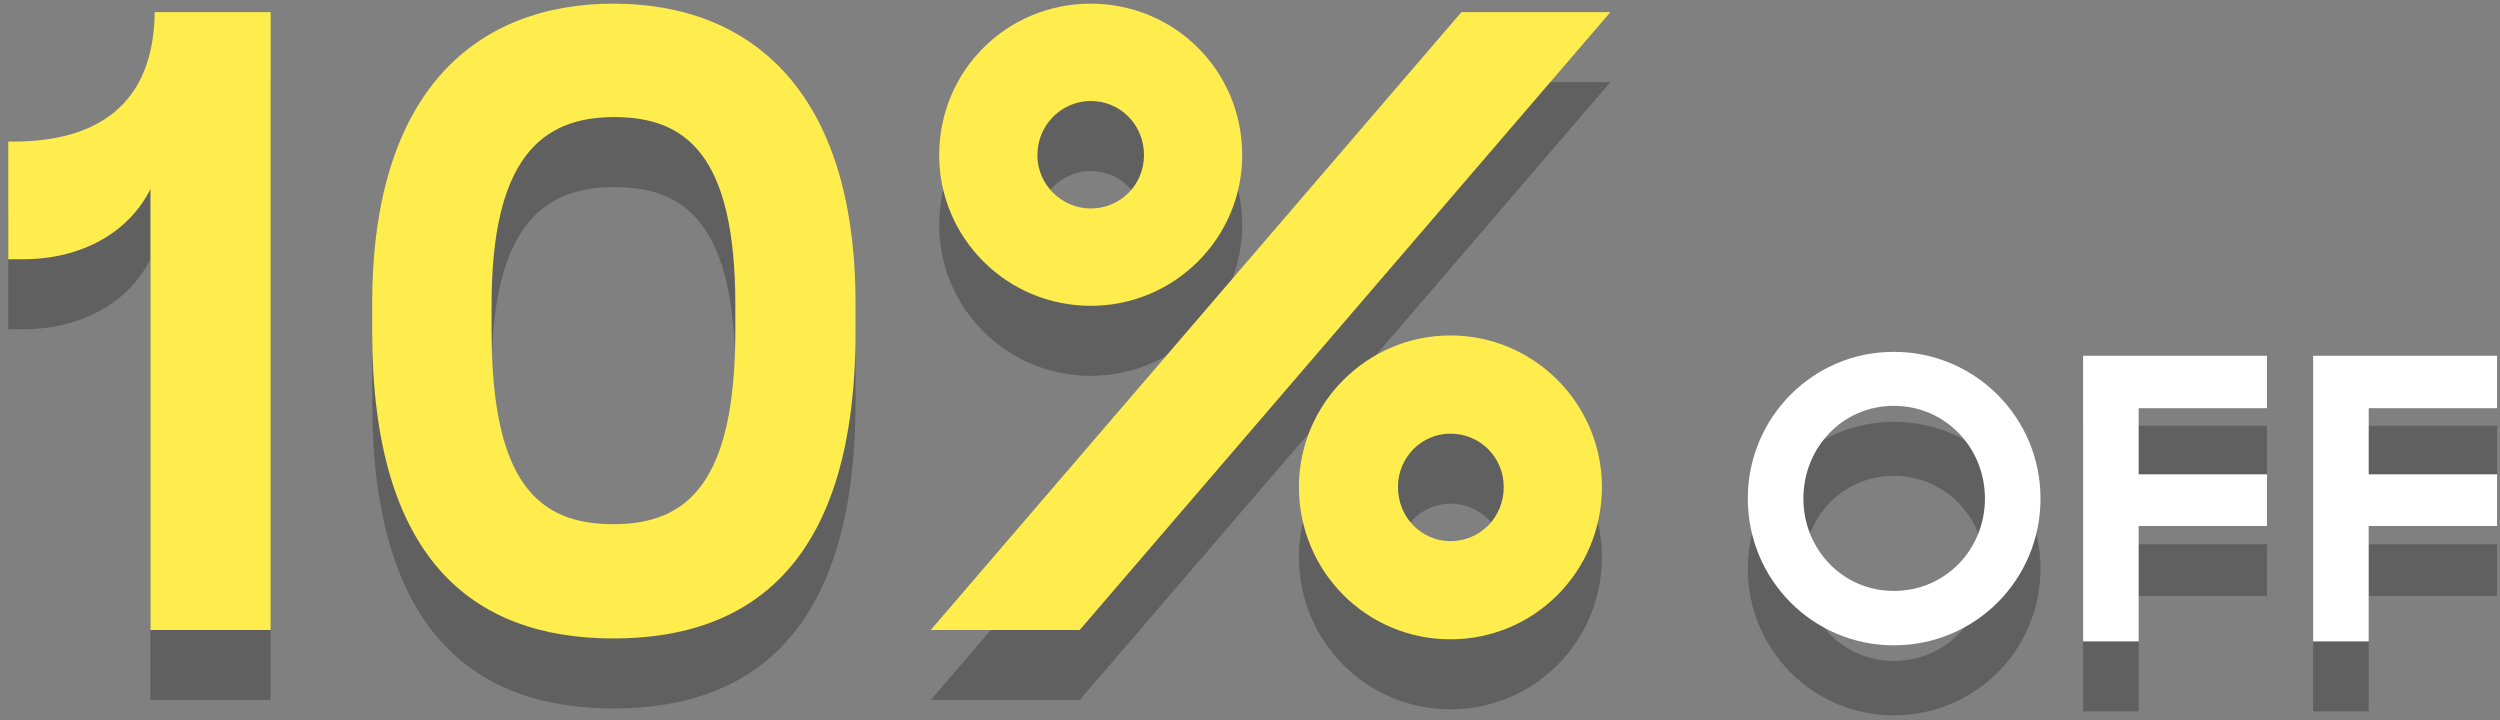 <svg width="250" height="72" viewBox="0 0 250 72" fill="none" xmlns="http://www.w3.org/2000/svg">
<rect x="0" y="0" width="250" height="72" fill="#808080" stroke="none"/>
<g clip-path="url(#clip0_21524_4160)">
<path d="M103.738 22.517C103.738 25.479 106.192 27.849 109.07 27.849C112.032 27.849 114.402 25.479 114.402 22.517C114.402 19.469 112.032 17.099 109.07 17.099C106.192 17.099 103.738 19.469 103.738 22.517ZM129.892 55.696C129.892 47.401 136.663 40.545 145.042 40.545C153.422 40.545 160.193 47.401 160.193 55.696C160.193 64.16 153.422 70.931 145.042 70.931C136.663 70.931 129.892 64.16 129.892 55.696ZM93.073 70L146.143 8.212H161.04L107.97 70H93.073ZM139.795 55.696C139.795 58.743 142.165 61.113 145.042 61.113C148.005 61.113 150.375 58.743 150.375 55.696C150.375 52.733 148.005 50.363 145.042 50.363C142.165 50.363 139.795 52.733 139.795 55.696ZM93.919 22.517C93.919 14.052 100.691 7.366 109.07 7.366C117.449 7.366 124.221 14.052 124.221 22.517C124.221 30.811 117.449 37.583 109.07 37.583C100.691 37.583 93.919 30.811 93.919 22.517Z" fill="black" fill-opacity="0.25"/>
<path d="M61.345 59.42C68.878 59.42 73.533 55.103 73.533 40.037V37.498C73.533 22.517 68.624 18.708 61.43 18.708C54.066 18.708 49.157 22.94 49.157 37.498V40.037C49.157 55.273 53.812 59.42 61.345 59.42ZM61.345 70.847C47.041 70.847 37.222 62.636 37.222 40.206V37.329C37.222 15.915 47.803 7.366 61.345 7.366C75.141 7.366 85.552 16.168 85.552 37.329V40.206C85.552 62.89 75.48 70.847 61.345 70.847Z" fill="black" fill-opacity="0.25"/>
<path d="M27.066 70H15.047V25.902C12.846 30.303 8.107 32.927 2.266 32.927H0.827V21.162H1.251C10.9 21.162 15.386 16.422 15.47 8.212H27.066V70Z" fill="black" fill-opacity="0.25"/>
<path d="M103.738 15.517C103.738 18.479 106.192 20.849 109.07 20.849C112.032 20.849 114.402 18.479 114.402 15.517C114.402 12.469 112.032 10.099 109.07 10.099C106.192 10.099 103.738 12.469 103.738 15.517ZM129.892 48.696C129.892 40.401 136.663 33.545 145.042 33.545C153.422 33.545 160.193 40.401 160.193 48.696C160.193 57.16 153.422 63.931 145.042 63.931C136.663 63.931 129.892 57.16 129.892 48.696ZM93.073 63L146.143 1.212H161.04L107.97 63H93.073ZM139.795 48.696C139.795 51.743 142.165 54.113 145.042 54.113C148.005 54.113 150.375 51.743 150.375 48.696C150.375 45.733 148.005 43.363 145.042 43.363C142.165 43.363 139.795 45.733 139.795 48.696ZM93.919 15.517C93.919 7.052 100.691 0.366 109.07 0.366C117.449 0.366 124.221 7.052 124.221 15.517C124.221 23.811 117.449 30.582 109.07 30.582C100.691 30.582 93.919 23.811 93.919 15.517Z" fill="#FFED4E"/>
<path d="M61.345 52.42C68.878 52.42 73.533 48.103 73.533 33.037V30.498C73.533 15.517 68.624 11.708 61.43 11.708C54.066 11.708 49.157 15.94 49.157 30.498V33.037C49.157 48.273 53.812 52.42 61.345 52.42ZM61.345 63.846C47.041 63.846 37.222 55.636 37.222 33.206V30.329C37.222 8.914 47.803 0.366 61.345 0.366C75.141 0.366 85.552 9.168 85.552 30.329V33.206C85.552 55.89 75.48 63.846 61.345 63.846Z" fill="#FFED4E"/>
<path d="M27.066 63H15.047V18.902C12.846 23.303 8.107 25.927 2.266 25.927H0.827V14.162H1.251C10.9 14.162 15.386 9.422 15.47 1.212H27.066V63Z" fill="#FFED4E"/>
<path d="M231.315 71.141V42.576H249.706V47.819H236.871V54.432H249.706V59.597H236.871V71.141H231.315Z" fill="black" fill-opacity="0.25"/>
<path d="M208.311 71.141V42.576H226.702V47.819H213.867V54.432H226.702V59.597H213.867V71.141H208.311Z" fill="black" fill-opacity="0.25"/>
<path d="M189.377 71.532C181.277 71.532 174.781 64.958 174.781 56.858C174.781 48.758 181.277 42.184 189.377 42.184C197.516 42.184 204.051 48.758 204.051 56.858C204.051 64.958 197.555 71.532 189.377 71.532ZM189.377 66.093C194.581 66.093 198.494 61.906 198.494 56.858C198.494 51.771 194.542 47.584 189.377 47.584C184.251 47.584 180.338 51.771 180.338 56.858C180.338 61.906 184.251 66.093 189.377 66.093Z" fill="black" fill-opacity="0.25"/>
<path d="M231.315 64.141V35.576H249.706V40.819H236.871V47.432H249.706V52.597H236.871V64.141H231.315Z" fill="white"/>
<path d="M208.311 64.141V35.576H226.702V40.819H213.867V47.432H226.702V52.597H213.867V64.141H208.311Z" fill="white"/>
<path d="M189.377 64.532C181.277 64.532 174.781 57.958 174.781 49.858C174.781 41.758 181.277 35.184 189.377 35.184C197.516 35.184 204.051 41.758 204.051 49.858C204.051 57.958 197.555 64.532 189.377 64.532ZM189.377 59.093C194.581 59.093 198.494 54.906 198.494 49.858C198.494 44.771 194.542 40.584 189.377 40.584C184.251 40.584 180.338 44.771 180.338 49.858C180.338 54.906 184.251 59.093 189.377 59.093Z" fill="white"/>
</g>
<defs>
<clipPath id="clip0_21524_4160">
<rect width="250" height="72" fill="white"/>
</clipPath>
</defs>
</svg>

